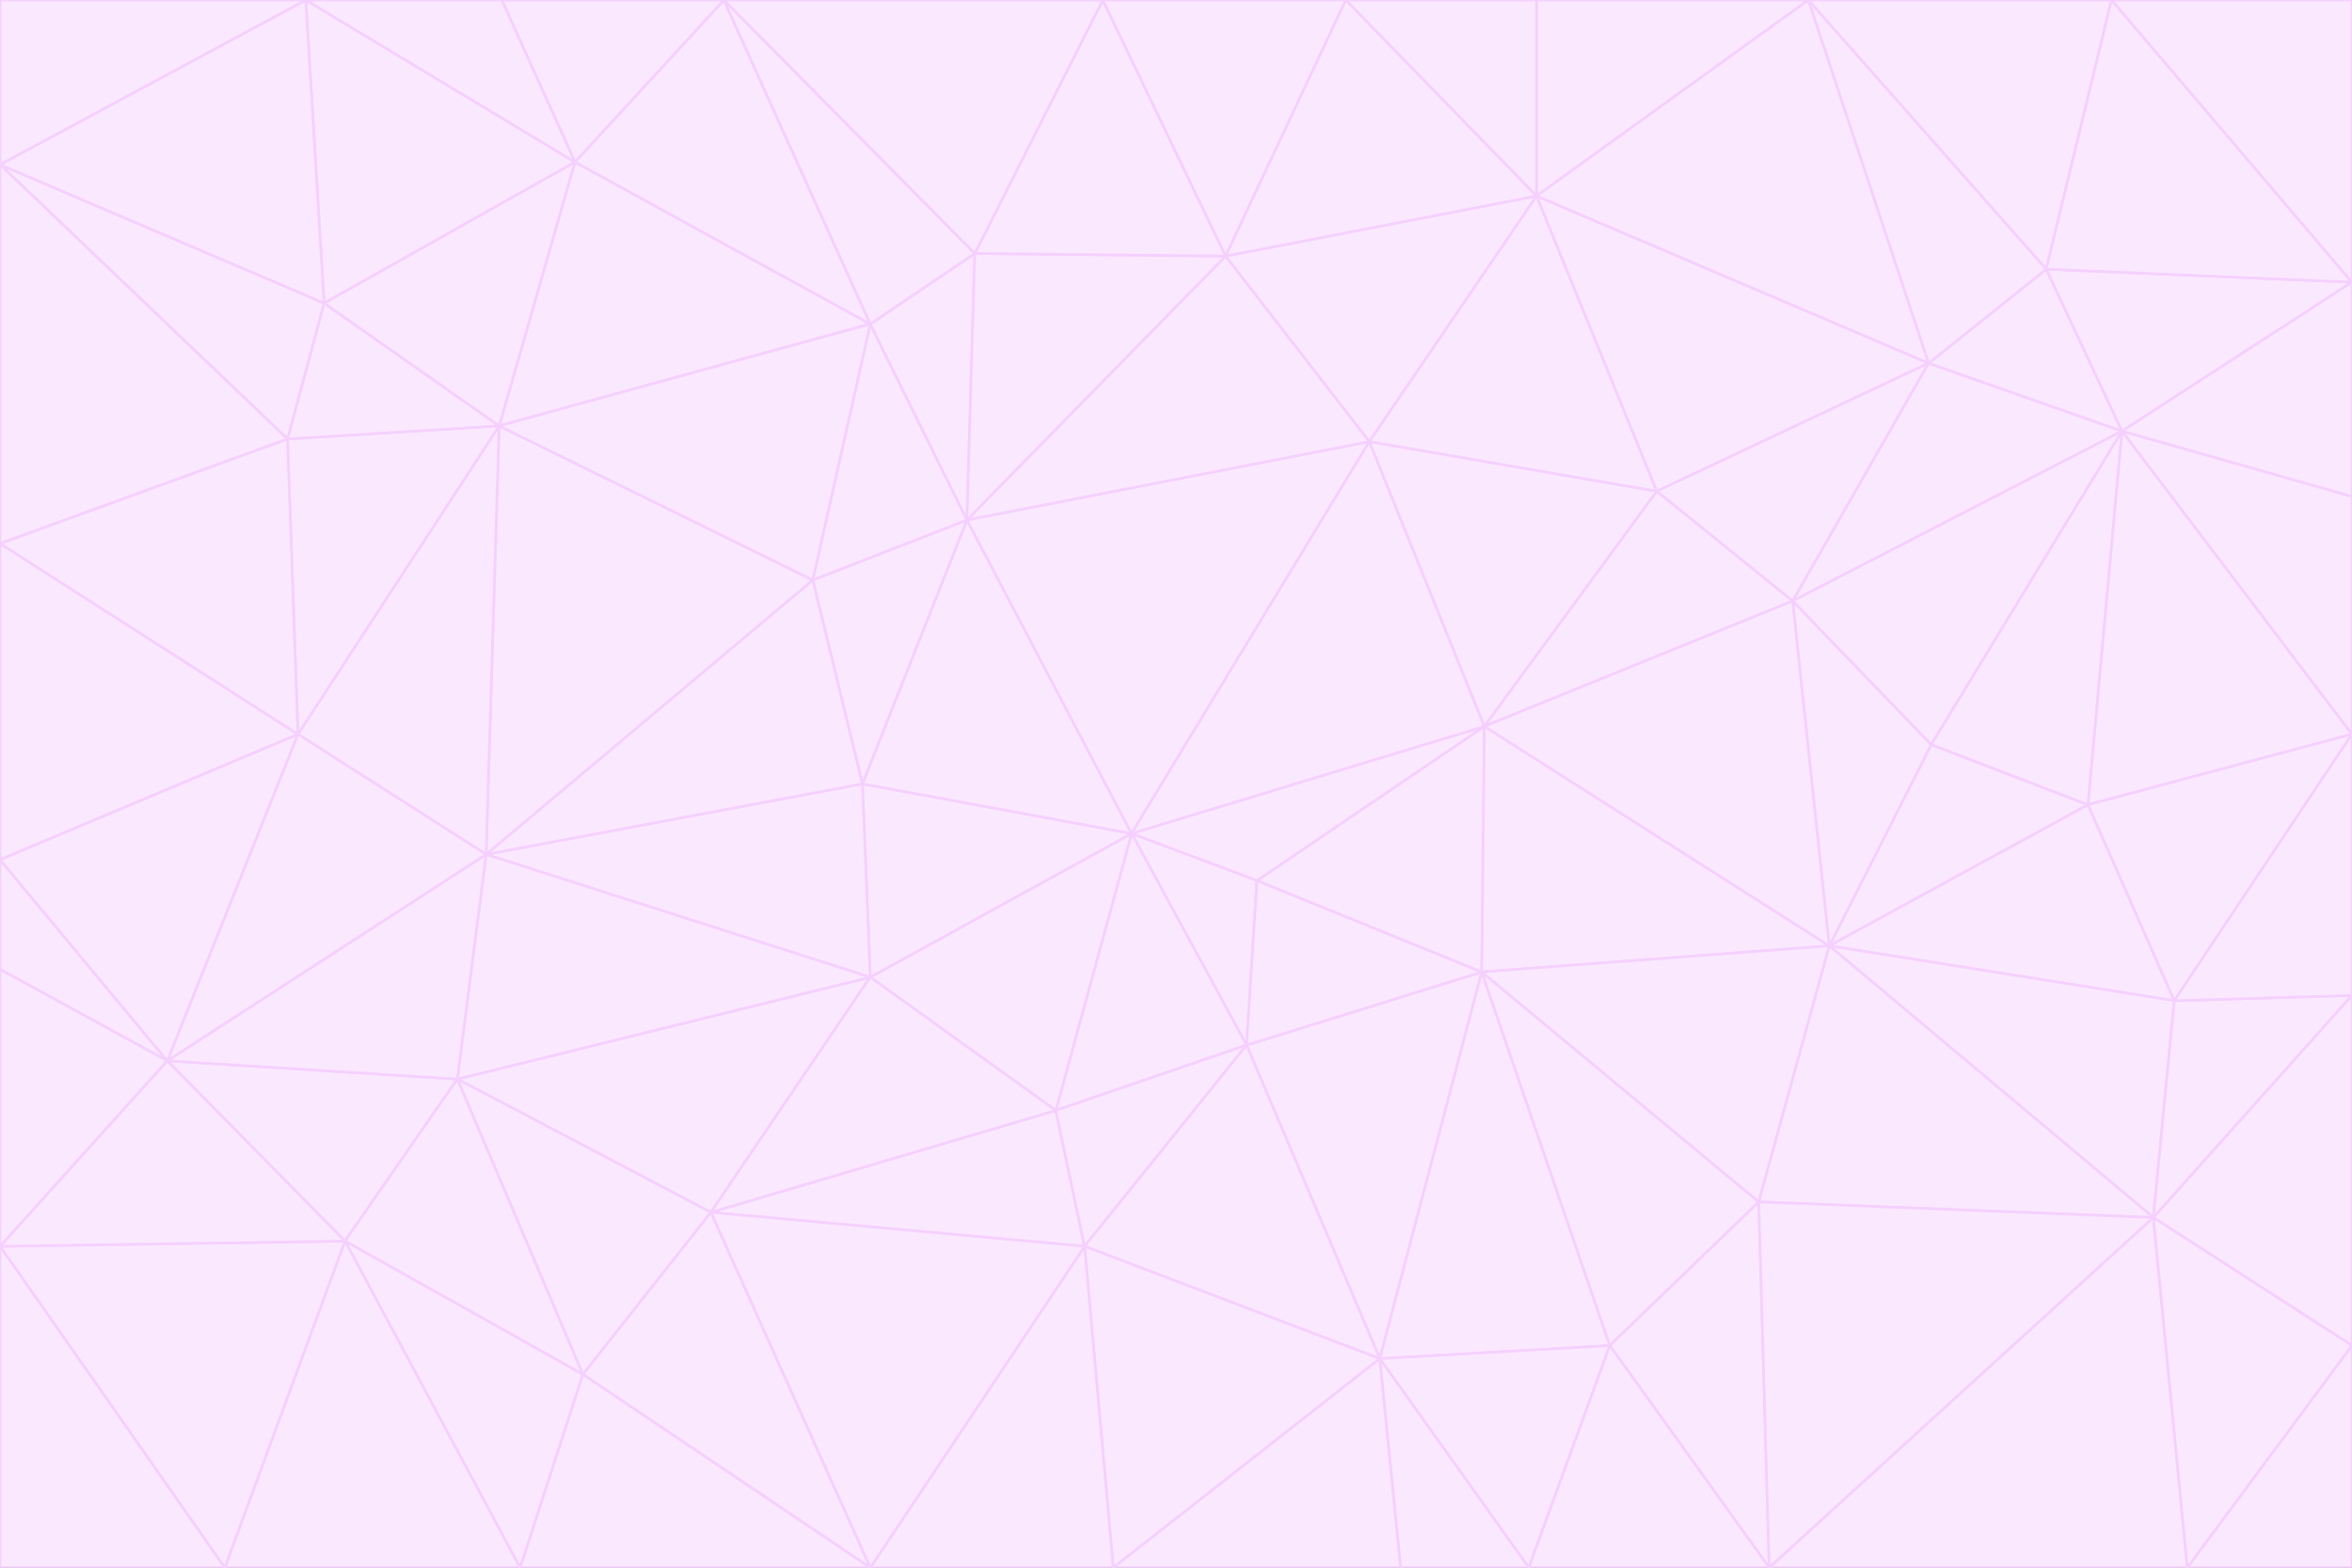 <svg id="visual" viewBox="0 0 900 600" width="900" height="600" xmlns="http://www.w3.org/2000/svg" xmlns:xlink="http://www.w3.org/1999/xlink" version="1.1"><rect x="0" y="0" width="900" height="600" fill="#333333" stroke="none"/><g stroke-width="1" stroke-linejoin="bevel"><path d="M433 319L477 400L481 337Z" fill="#fae8ff" stroke="#f5d0fe"></path><path d="M433 319L404 425L477 400Z" fill="#fae8ff" stroke="#f5d0fe"></path><path d="M433 319L333 374L404 425Z" fill="#fae8ff" stroke="#f5d0fe"></path><path d="M272 464L415 477L404 425Z" fill="#fae8ff" stroke="#f5d0fe"></path><path d="M404 425L415 477L477 400Z" fill="#fae8ff" stroke="#f5d0fe"></path><path d="M528 520L567 372L477 400Z" fill="#fae8ff" stroke="#f5d0fe"></path><path d="M477 400L567 372L481 337Z" fill="#fae8ff" stroke="#f5d0fe"></path><path d="M433 319L330 300L333 374Z" fill="#fae8ff" stroke="#f5d0fe"></path><path d="M567 372L568 278L481 337Z" fill="#fae8ff" stroke="#f5d0fe"></path><path d="M481 337L568 278L433 319Z" fill="#fae8ff" stroke="#f5d0fe"></path><path d="M433 319L370 199L330 300Z" fill="#fae8ff" stroke="#f5d0fe"></path><path d="M415 477L528 520L477 400Z" fill="#fae8ff" stroke="#f5d0fe"></path><path d="M524 169L370 199L433 319Z" fill="#fae8ff" stroke="#f5d0fe"></path><path d="M370 199L311 222L330 300Z" fill="#fae8ff" stroke="#f5d0fe"></path><path d="M175 413L272 464L333 374Z" fill="#fae8ff" stroke="#f5d0fe"></path><path d="M186 327L333 374L330 300Z" fill="#fae8ff" stroke="#f5d0fe"></path><path d="M333 374L272 464L404 425Z" fill="#fae8ff" stroke="#f5d0fe"></path><path d="M415 477L426 600L528 520Z" fill="#fae8ff" stroke="#f5d0fe"></path><path d="M568 278L524 169L433 319Z" fill="#fae8ff" stroke="#f5d0fe"></path><path d="M528 520L616 515L567 372Z" fill="#fae8ff" stroke="#f5d0fe"></path><path d="M567 372L700 362L568 278Z" fill="#fae8ff" stroke="#f5d0fe"></path><path d="M333 600L426 600L415 477Z" fill="#fae8ff" stroke="#f5d0fe"></path><path d="M528 520L585 600L616 515Z" fill="#fae8ff" stroke="#f5d0fe"></path><path d="M616 515L673 460L567 372Z" fill="#fae8ff" stroke="#f5d0fe"></path><path d="M568 278L634 188L524 169Z" fill="#fae8ff" stroke="#f5d0fe"></path><path d="M426 600L536 600L528 520Z" fill="#fae8ff" stroke="#f5d0fe"></path><path d="M616 515L677 600L673 460Z" fill="#fae8ff" stroke="#f5d0fe"></path><path d="M673 460L700 362L567 372Z" fill="#fae8ff" stroke="#f5d0fe"></path><path d="M272 464L333 600L415 477Z" fill="#fae8ff" stroke="#f5d0fe"></path><path d="M311 222L186 327L330 300Z" fill="#fae8ff" stroke="#f5d0fe"></path><path d="M272 464L223 526L333 600Z" fill="#fae8ff" stroke="#f5d0fe"></path><path d="M686 230L634 188L568 278Z" fill="#fae8ff" stroke="#f5d0fe"></path><path d="M370 199L333 124L311 222Z" fill="#fae8ff" stroke="#f5d0fe"></path><path d="M311 222L191 163L186 327Z" fill="#fae8ff" stroke="#f5d0fe"></path><path d="M373 97L333 124L370 199Z" fill="#fae8ff" stroke="#f5d0fe"></path><path d="M469 98L370 199L524 169Z" fill="#fae8ff" stroke="#f5d0fe"></path><path d="M588 75L469 98L524 169Z" fill="#fae8ff" stroke="#f5d0fe"></path><path d="M175 413L223 526L272 464Z" fill="#fae8ff" stroke="#f5d0fe"></path><path d="M186 327L175 413L333 374Z" fill="#fae8ff" stroke="#f5d0fe"></path><path d="M536 600L585 600L528 520Z" fill="#fae8ff" stroke="#f5d0fe"></path><path d="M469 98L373 97L370 199Z" fill="#fae8ff" stroke="#f5d0fe"></path><path d="M700 362L686 230L568 278Z" fill="#fae8ff" stroke="#f5d0fe"></path><path d="M799 308L739 285L700 362Z" fill="#fae8ff" stroke="#f5d0fe"></path><path d="M700 362L739 285L686 230Z" fill="#fae8ff" stroke="#f5d0fe"></path><path d="M220 62L191 163L333 124Z" fill="#fae8ff" stroke="#f5d0fe"></path><path d="M333 124L191 163L311 222Z" fill="#fae8ff" stroke="#f5d0fe"></path><path d="M64 406L132 475L175 413Z" fill="#fae8ff" stroke="#f5d0fe"></path><path d="M634 188L588 75L524 169Z" fill="#fae8ff" stroke="#f5d0fe"></path><path d="M469 98L422 0L373 97Z" fill="#fae8ff" stroke="#f5d0fe"></path><path d="M738 139L588 75L634 188Z" fill="#fae8ff" stroke="#f5d0fe"></path><path d="M738 139L634 188L686 230Z" fill="#fae8ff" stroke="#f5d0fe"></path><path d="M64 406L175 413L186 327Z" fill="#fae8ff" stroke="#f5d0fe"></path><path d="M175 413L132 475L223 526Z" fill="#fae8ff" stroke="#f5d0fe"></path><path d="M223 526L199 600L333 600Z" fill="#fae8ff" stroke="#f5d0fe"></path><path d="M585 600L677 600L616 515Z" fill="#fae8ff" stroke="#f5d0fe"></path><path d="M832 383L799 308L700 362Z" fill="#fae8ff" stroke="#f5d0fe"></path><path d="M132 475L199 600L223 526Z" fill="#fae8ff" stroke="#f5d0fe"></path><path d="M191 163L114 281L186 327Z" fill="#fae8ff" stroke="#f5d0fe"></path><path d="M832 383L700 362L824 466Z" fill="#fae8ff" stroke="#f5d0fe"></path><path d="M812 165L738 139L686 230Z" fill="#fae8ff" stroke="#f5d0fe"></path><path d="M515 0L422 0L469 98Z" fill="#fae8ff" stroke="#f5d0fe"></path><path d="M277 0L220 62L333 124Z" fill="#fae8ff" stroke="#f5d0fe"></path><path d="M812 165L686 230L739 285Z" fill="#fae8ff" stroke="#f5d0fe"></path><path d="M588 75L515 0L469 98Z" fill="#fae8ff" stroke="#f5d0fe"></path><path d="M588 0L515 0L588 75Z" fill="#fae8ff" stroke="#f5d0fe"></path><path d="M277 0L333 124L373 97Z" fill="#fae8ff" stroke="#f5d0fe"></path><path d="M191 163L110 168L114 281Z" fill="#fae8ff" stroke="#f5d0fe"></path><path d="M114 281L64 406L186 327Z" fill="#fae8ff" stroke="#f5d0fe"></path><path d="M132 475L86 600L199 600Z" fill="#fae8ff" stroke="#f5d0fe"></path><path d="M124 116L110 168L191 163Z" fill="#fae8ff" stroke="#f5d0fe"></path><path d="M0 329L0 371L64 406Z" fill="#fae8ff" stroke="#f5d0fe"></path><path d="M824 466L700 362L673 460Z" fill="#fae8ff" stroke="#f5d0fe"></path><path d="M799 308L812 165L739 285Z" fill="#fae8ff" stroke="#f5d0fe"></path><path d="M692 0L588 0L588 75Z" fill="#fae8ff" stroke="#f5d0fe"></path><path d="M677 600L824 466L673 460Z" fill="#fae8ff" stroke="#f5d0fe"></path><path d="M422 0L277 0L373 97Z" fill="#fae8ff" stroke="#f5d0fe"></path><path d="M220 62L124 116L191 163Z" fill="#fae8ff" stroke="#f5d0fe"></path><path d="M117 0L124 116L220 62Z" fill="#fae8ff" stroke="#f5d0fe"></path><path d="M900 281L812 165L799 308Z" fill="#fae8ff" stroke="#f5d0fe"></path><path d="M738 139L692 0L588 75Z" fill="#fae8ff" stroke="#f5d0fe"></path><path d="M0 477L86 600L132 475Z" fill="#fae8ff" stroke="#f5d0fe"></path><path d="M812 165L783 103L738 139Z" fill="#fae8ff" stroke="#f5d0fe"></path><path d="M0 329L64 406L114 281Z" fill="#fae8ff" stroke="#f5d0fe"></path><path d="M64 406L0 477L132 475Z" fill="#fae8ff" stroke="#f5d0fe"></path><path d="M0 329L114 281L0 208Z" fill="#fae8ff" stroke="#f5d0fe"></path><path d="M783 103L692 0L738 139Z" fill="#fae8ff" stroke="#f5d0fe"></path><path d="M277 0L192 0L220 62Z" fill="#fae8ff" stroke="#f5d0fe"></path><path d="M0 208L114 281L110 168Z" fill="#fae8ff" stroke="#f5d0fe"></path><path d="M0 371L0 477L64 406Z" fill="#fae8ff" stroke="#f5d0fe"></path><path d="M824 466L900 381L832 383Z" fill="#fae8ff" stroke="#f5d0fe"></path><path d="M832 383L900 281L799 308Z" fill="#fae8ff" stroke="#f5d0fe"></path><path d="M677 600L837 600L824 466Z" fill="#fae8ff" stroke="#f5d0fe"></path><path d="M824 466L900 515L900 381Z" fill="#fae8ff" stroke="#f5d0fe"></path><path d="M900 381L900 281L832 383Z" fill="#fae8ff" stroke="#f5d0fe"></path><path d="M812 165L900 108L783 103Z" fill="#fae8ff" stroke="#f5d0fe"></path><path d="M0 63L110 168L124 116Z" fill="#fae8ff" stroke="#f5d0fe"></path><path d="M0 63L0 208L110 168Z" fill="#fae8ff" stroke="#f5d0fe"></path><path d="M837 600L900 515L824 466Z" fill="#fae8ff" stroke="#f5d0fe"></path><path d="M192 0L117 0L220 62Z" fill="#fae8ff" stroke="#f5d0fe"></path><path d="M900 281L900 190L812 165Z" fill="#fae8ff" stroke="#f5d0fe"></path><path d="M783 103L808 0L692 0Z" fill="#fae8ff" stroke="#f5d0fe"></path><path d="M0 477L0 600L86 600Z" fill="#fae8ff" stroke="#f5d0fe"></path><path d="M837 600L900 600L900 515Z" fill="#fae8ff" stroke="#f5d0fe"></path><path d="M900 108L808 0L783 103Z" fill="#fae8ff" stroke="#f5d0fe"></path><path d="M900 190L900 108L812 165Z" fill="#fae8ff" stroke="#f5d0fe"></path><path d="M117 0L0 63L124 116Z" fill="#fae8ff" stroke="#f5d0fe"></path><path d="M117 0L0 0L0 63Z" fill="#fae8ff" stroke="#f5d0fe"></path><path d="M900 108L900 0L808 0Z" fill="#fae8ff" stroke="#f5d0fe"></path></g></svg>